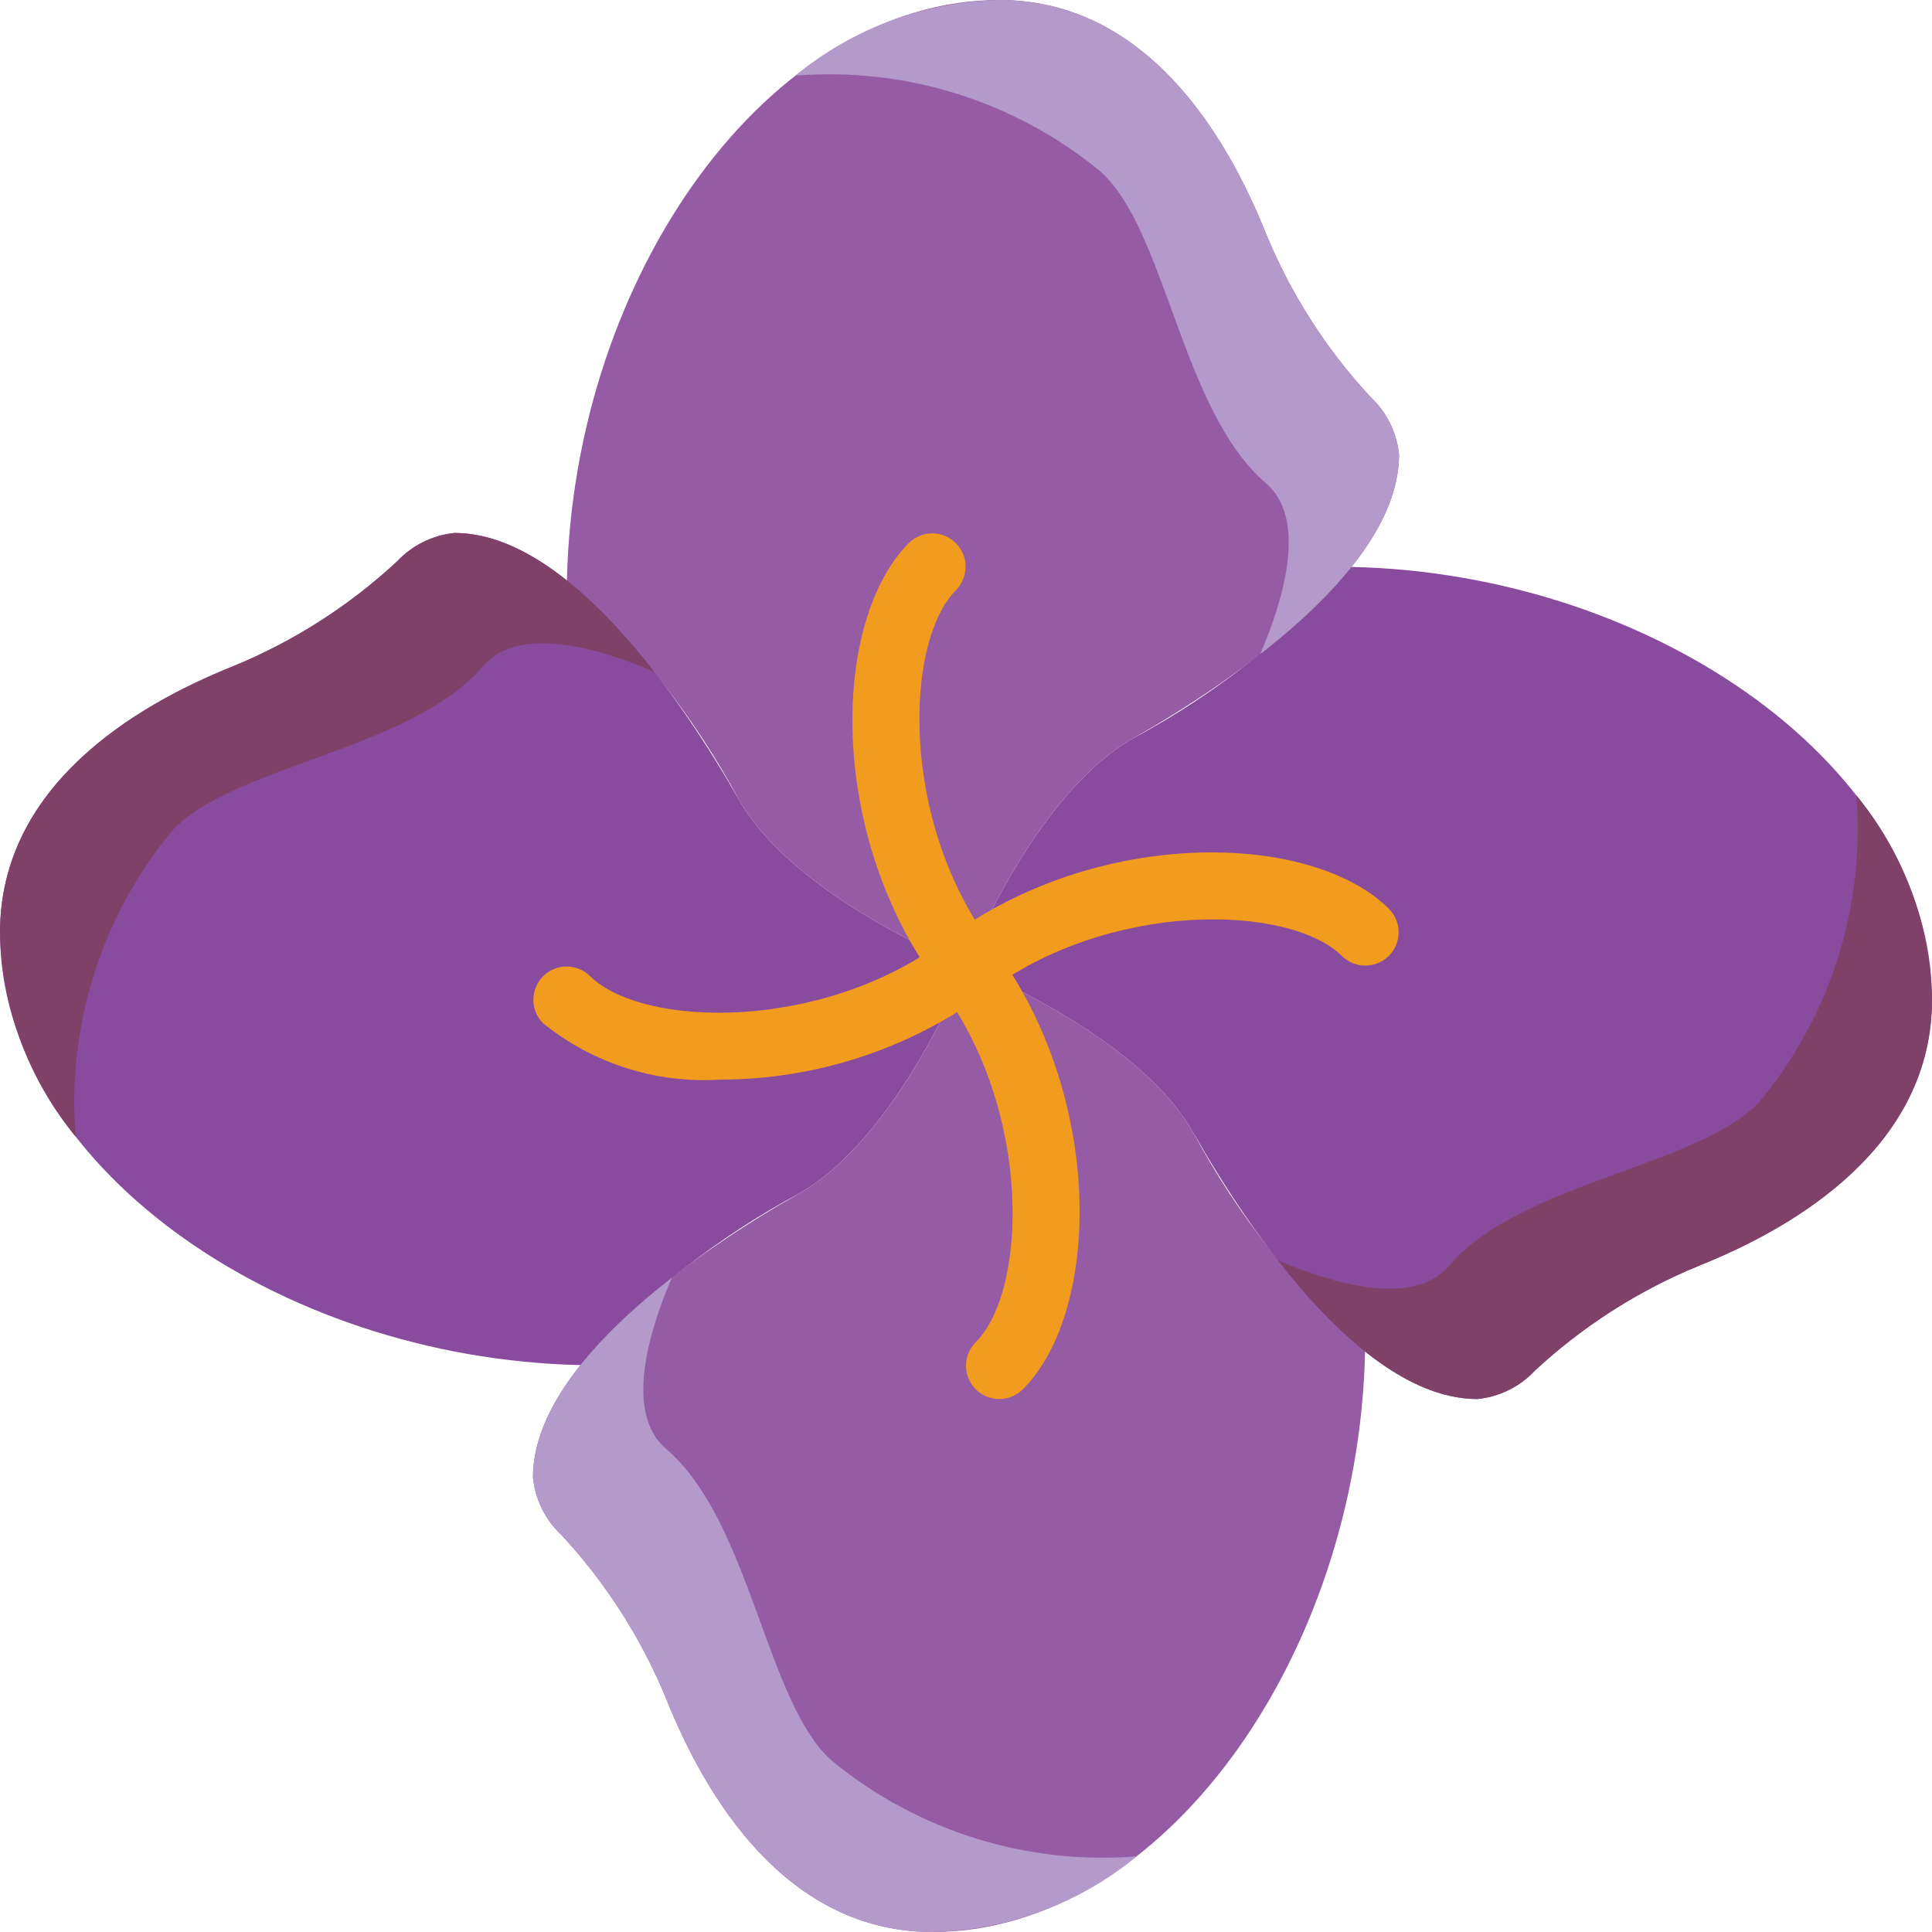 <?xml version="1.0" encoding="UTF-8"?>
<!DOCTYPE svg PUBLIC '-//W3C//DTD SVG 1.0//EN'
          'http://www.w3.org/TR/2001/REC-SVG-20010904/DTD/svg10.dtd'>
<svg contentScriptType="text/ecmascript" width="100pt" xmlns:xlink="http://www.w3.org/1999/xlink" zoomAndPan="magnify" contentStyleType="text/css" height="100.0pt" viewBox="0 0 512 512" preserveAspectRatio="xMidYMid meet" xmlns="http://www.w3.org/2000/svg" version="1.0"
><path style="fill:#955ba5;" d="m363.238 105.242c-11.797-12.699-21.211-27.414-27.789-43.449-10.594-26.484-31.984-61.793-70.621-61.793-60.734 0-112.824 72.766-114.59 153.898 18.418 16.539 33.828 36.152 45.531 57.965 15.051 26.48 60.23 44.137 60.23 44.137s17.656-45.18 44.137-60.238c26.484-15.062 70.621-45.172 70.621-75.293-.578-5.816-3.25-11.23-7.52-15.227zm0 0"
  /><path style="fill:#894b9d;" d="m195.77 211.863c-15.059-26.484-45.18-70.621-75.301-70.621-5.816.578-11.23 3.25-15.227 7.52-12.699 11.797-27.414 21.211-43.449 27.789-26.484 10.594-61.793 31.984-61.793 70.621 0 60.734 72.766 112.824 153.898 114.59 16.539-18.418 36.152-33.828 57.965-45.531 26.48-15.051 44.137-60.23 44.137-60.23s-45.18-17.656-60.23-44.137zm0 0"
  /><path style="fill:#955ba5;" d="m316.23 300.137c-15.051-26.48-60.23-44.137-60.23-44.137s-17.656 45.18-44.137 60.23c-26.484 15.051-70.621 45.18-70.621 75.301.578 5.816 3.25 11.23 7.52 15.227 11.797 12.699 21.211 27.414 27.789 43.449 10.594 26.484 31.984 61.793 70.621 61.793 60.734 0 112.824-72.766 114.59-153.898-18.418-16.539-33.828-36.152-45.531-57.965zm0 0"
  /><path style="fill:#894b9d;" d="m358.102 150.238c-16.535 18.418-36.148 33.824-57.965 45.523-26.48 15.059-44.137 60.238-44.137 60.238s45.18 17.656 60.23 44.137c15.051 26.484 45.18 70.621 75.301 70.621 5.816-.578 11.23-3.25 15.227-7.52 12.699-11.797 27.414-21.211 43.449-27.789 26.484-10.594 61.793-31.984 61.793-70.621 0-60.734-72.766-112.824-153.898-114.59zm0 0"
  /><path style="fill:#b49aca;" d="m370.758 120.469c-.578-5.816-3.25-11.23-7.52-15.227-11.797-12.699-21.211-27.414-27.789-43.449-10.594-26.484-31.984-61.793-70.621-61.793-19.762.414-38.805 7.477-54.062 20.047 29.086-2.336 57.949 6.668 80.543 25.133 17.656 15.059 21.629 63.621 44.141 82.82 11.094 9.465 4.758 30.816-1.484 45.383 19.457-15.164 36.793-34.039 36.793-52.914zm0 0"
  /><path style="fill:#804169;" d="m120.469 141.242c-5.816.578-11.23 3.25-15.227 7.52-12.699 11.797-27.414 21.211-43.449 27.789-26.484 10.594-61.793 31.984-61.793 70.621.414 19.762 7.477 38.805 20.047 54.062-2.336-29.086 6.668-57.949 25.133-80.543 15.059-17.656 63.621-21.629 82.82-44.141 9.465-11.094 30.816-4.758 45.383 1.484-15.164-19.457-34.039-36.793-52.914-36.793zm0 0"
  /><path style="fill:#b49aca;" d="m141.242 391.531c.578 5.816 3.25 11.23 7.52 15.227 11.797 12.699 21.211 27.414 27.789 43.449 10.594 26.484 31.984 61.793 70.621 61.793 19.762-.414 38.805-7.477 54.062-20.047-29.086 2.336-57.949-6.668-80.543-25.133-17.656-15.059-21.629-63.621-44.141-82.82-11.094-9.465-4.758-30.816 1.484-45.383-19.457 15.164-36.793 34.039-36.793 52.914zm0 0"
  /><path style="fill:#804169;" d="m391.531 370.758c5.816-.578 11.23-3.25 15.227-7.52 12.699-11.797 27.414-21.211 43.449-27.789 26.484-10.594 61.793-31.984 61.793-70.621-.414-19.762-7.477-38.805-20.047-54.062 2.336 29.086-6.668 57.949-25.133 80.543-15.059 17.656-63.621 21.629-82.82 44.141-9.465 11.094-30.816 4.758-45.383-1.484 15.164 19.457 34.039 36.793 52.914 36.793zm0 0"
  /><g style="fill:#f29c1f;"
  ><path d="m264.828 370.758c-3.57 0-6.789-2.152-8.156-5.449-1.363-3.297-.609-7.094 1.914-9.617 13.789-13.801 15.008-61.582-9.648-94.395-1.891-2.523-2.293-5.863-1.055-8.766 1.238-2.898 3.93-4.918 7.062-5.297 3.129-.375 6.223.945 8.117 3.469 29.793 39.723 28.742 96.742 8.008 117.469-1.656 1.656-3.902 2.586-6.242 2.586zm0 0"
    /><path d="m256 264.828c-3.801 0-7.172-2.434-8.375-6.035-1.199-3.605.039-7.574 3.078-9.855 39.723-29.801 96.734-28.734 117.469-8.008 3.344 3.465 3.297 8.973-.105 12.375-3.406 3.406-8.914 3.453-12.375.109-13.801-13.797-61.582-15.008-94.395 9.648-1.527 1.148-3.387 1.77-5.297 1.766zm0 0"
    /><path d="m256 264.828c-2.777 0-5.395-1.309-7.062-3.531-29.793-39.723-28.742-96.742-8.008-117.469 3.465-3.344 8.973-3.297 12.375.105 3.406 3.406 3.453 8.914.109 12.375-13.789 13.801-15.008 61.582 9.648 94.395 2.004 2.676 2.328 6.254.832 9.246-1.496 2.988-4.551 4.879-7.895 4.879zm0 0"
    /><path d="m190.941 286.102c-17.035 1.109-33.859-4.25-47.113-15.008-3.344-3.461-3.297-8.969.105-12.375 3.406-3.402 8.914-3.453 12.375-.105 13.809 13.797 61.582 15.008 94.395-9.648 2.523-1.895 5.863-2.297 8.766-1.055 2.898 1.238 4.918 3.93 5.297 7.059.375 3.133-.945 6.227-3.469 8.121-20.426 14.926-45.059 22.984-70.355 23.012zm0 0"
  /></g
></svg
>
